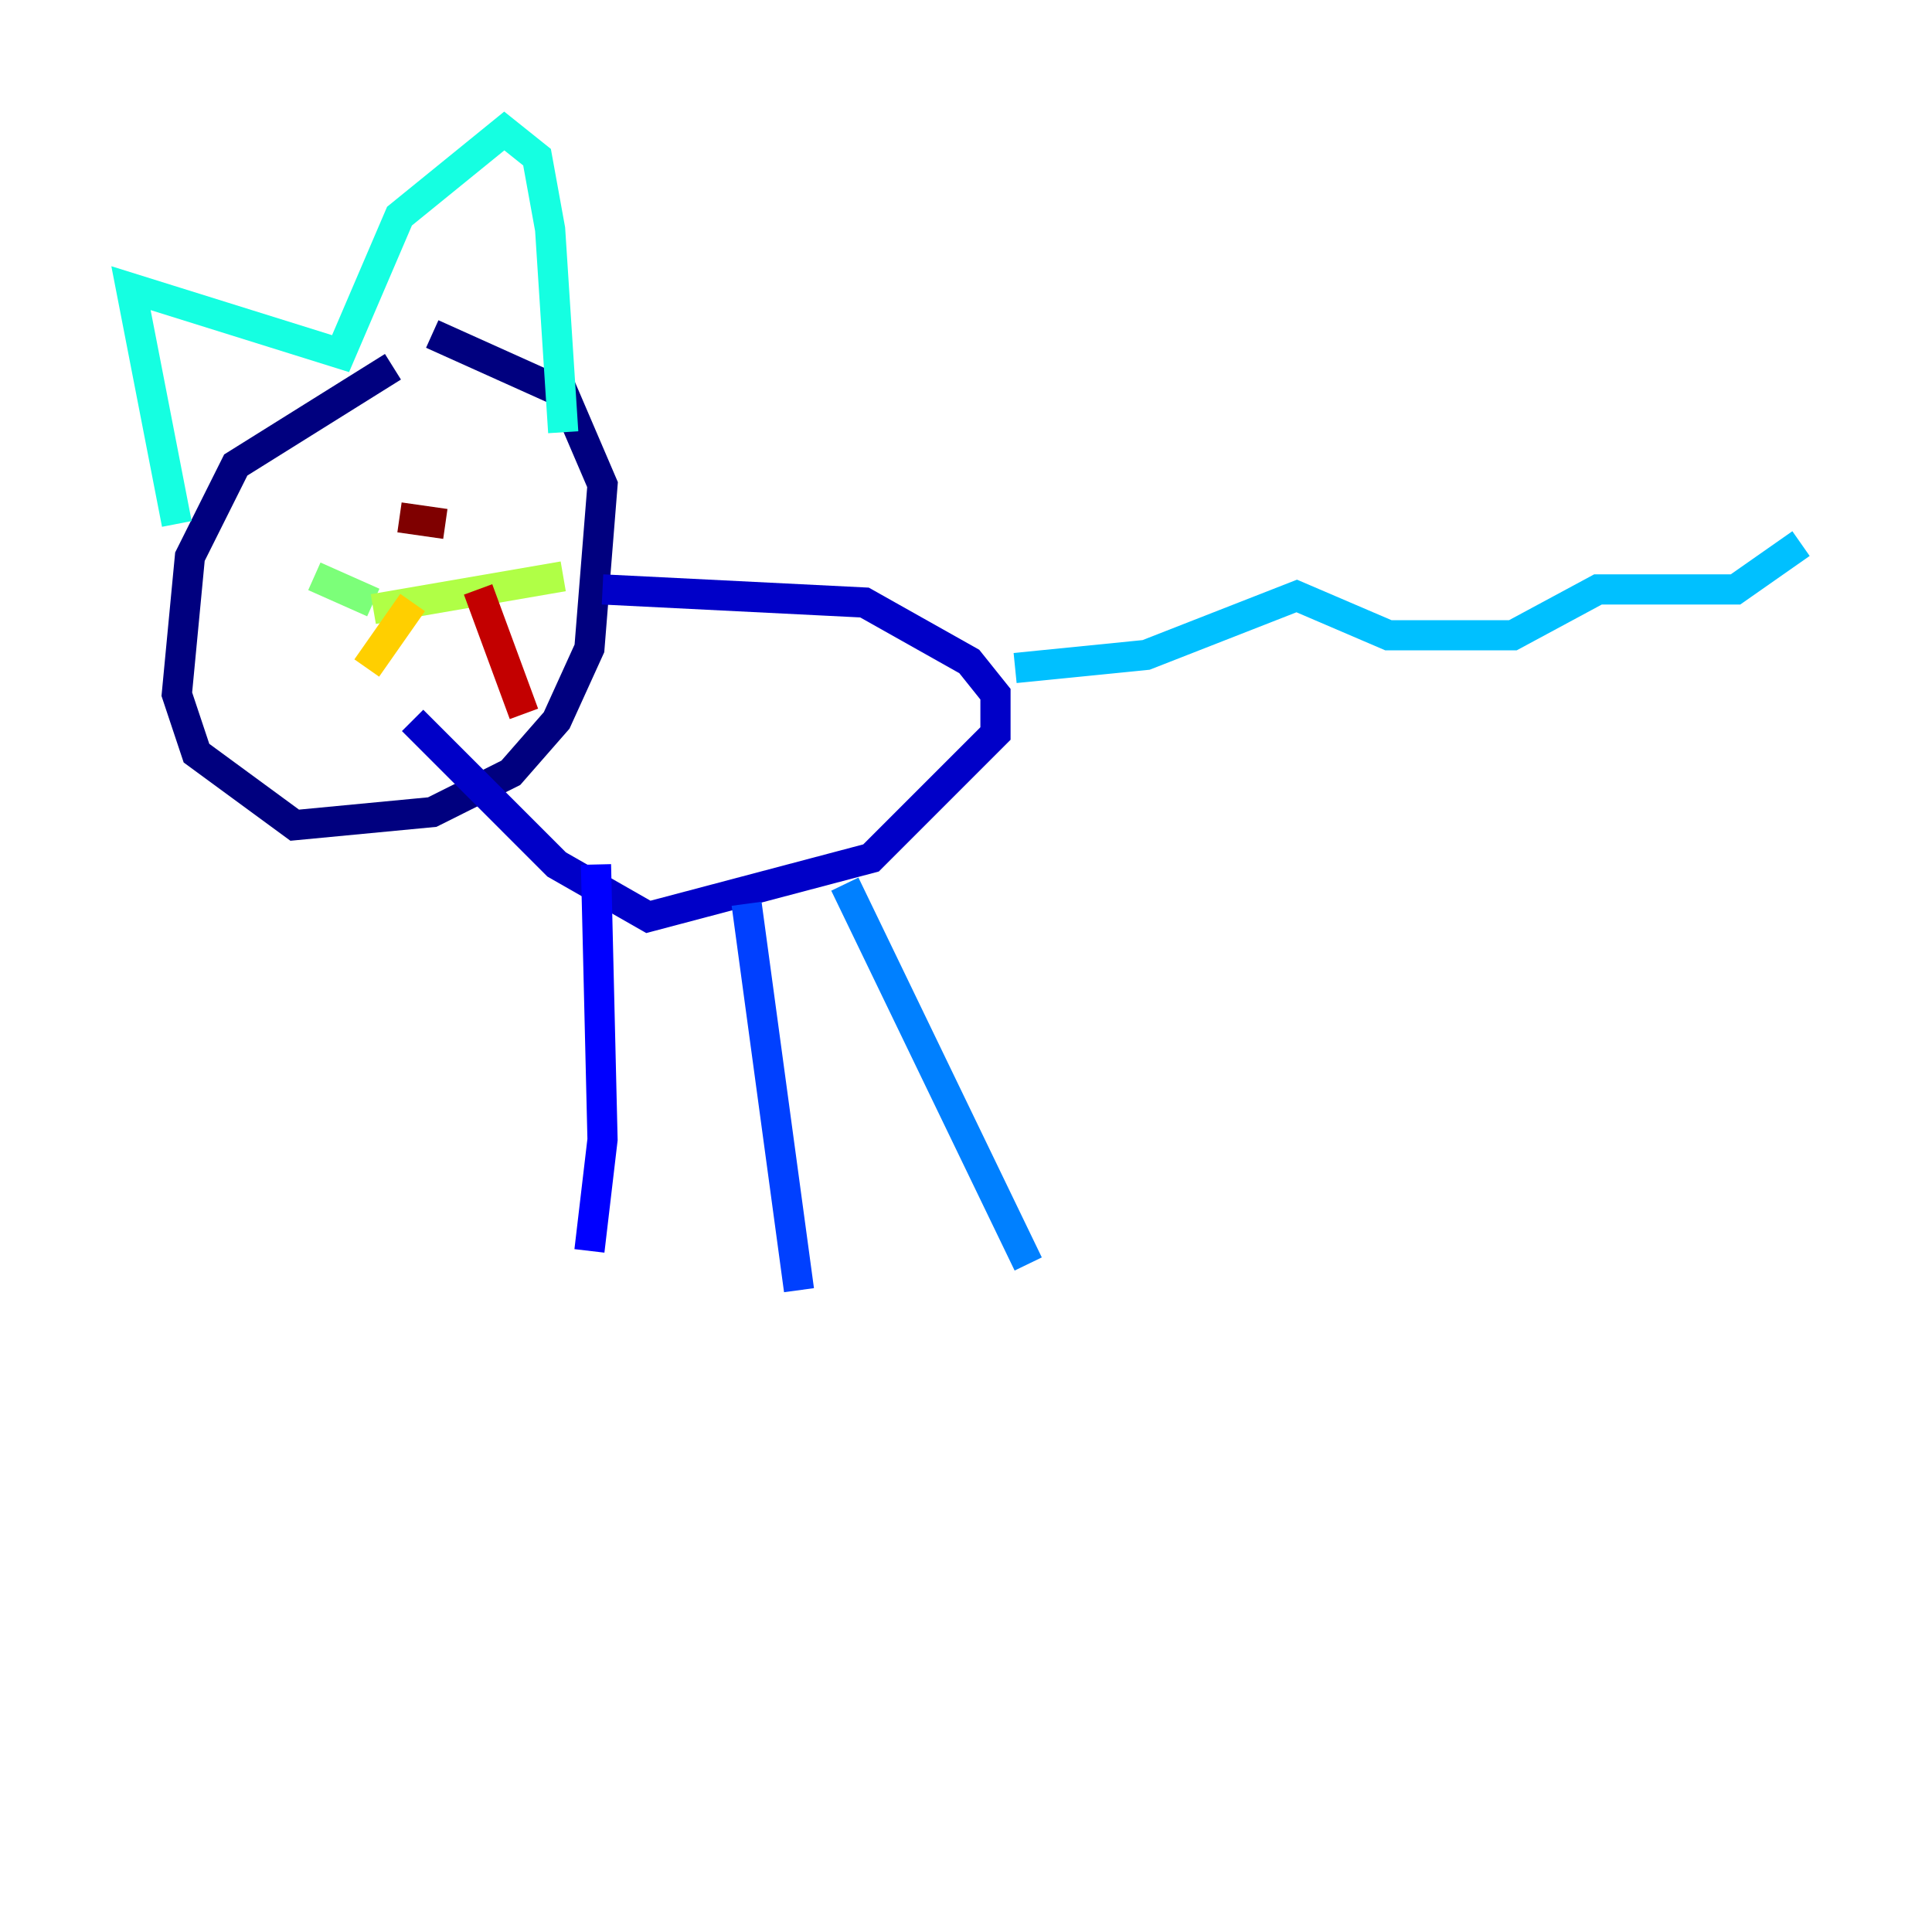 <?xml version="1.0" encoding="utf-8" ?>
<svg baseProfile="tiny" height="128" version="1.2" viewBox="0,0,128,128" width="128" xmlns="http://www.w3.org/2000/svg" xmlns:ev="http://www.w3.org/2001/xml-events" xmlns:xlink="http://www.w3.org/1999/xlink"><defs /><polyline fill="none" points="26.034,24.298 15.62,30.807 12.583,36.881 11.715,45.993 13.017,49.898 19.525,54.671 28.637,53.803 33.844,51.2 36.881,47.729 39.051,42.956 39.919,32.108 37.315,26.034 28.637,22.129" stroke="#00007f" stroke-width="2" /><polyline fill="none" points="39.919,39.051 57.275,39.919 64.217,43.824 65.953,45.993 65.953,48.597 57.709,56.841 42.956,60.746 36.881,57.275 27.336,47.729" stroke="#0000c8" stroke-width="2" /><polyline fill="none" points="39.485,57.275 39.919,75.498 39.051,82.875" stroke="#0000ff" stroke-width="2" /><polyline fill="none" points="49.464,59.878 52.936,85.478" stroke="#0040ff" stroke-width="2" /><polyline fill="none" points="55.973,58.576 68.122,83.742" stroke="#0080ff" stroke-width="2" /><polyline fill="none" points="67.254,44.258 75.932,43.39 85.912,39.485 91.986,42.088 100.231,42.088 105.871,39.051 114.983,39.051 119.322,36.014" stroke="#00c0ff" stroke-width="2" /><polyline fill="none" points="11.715,34.712 8.678,19.091 22.563,23.43 26.468,14.319 33.41,8.678 35.58,10.414 36.447,15.186 37.315,28.637" stroke="#15ffe1" stroke-width="2" /><polyline fill="none" points="25.166,39.919 25.166,39.919" stroke="#49ffad" stroke-width="2" /><polyline fill="none" points="24.732,39.919 20.827,38.183" stroke="#7cff79" stroke-width="2" /><polyline fill="none" points="24.732,40.352 37.315,38.183" stroke="#b0ff46" stroke-width="2" /><polyline fill="none" points="29.071,38.183 29.071,38.183" stroke="#e4ff12" stroke-width="2" /><polyline fill="none" points="27.336,39.919 24.298,44.258" stroke="#ffcf00" stroke-width="2" /><polyline fill="none" points="24.298,28.203 24.298,28.203" stroke="#ff9400" stroke-width="2" /><polyline fill="none" points="36.447,26.034 36.447,26.034" stroke="#ff5900" stroke-width="2" /><polyline fill="none" points="29.071,28.637 29.071,28.637" stroke="#ff1d00" stroke-width="2" /><polyline fill="none" points="31.675,39.051 34.712,47.295" stroke="#c30000" stroke-width="2" /><polyline fill="none" points="29.505,34.712 26.468,34.278" stroke="#7f0000" stroke-width="2" /></svg>